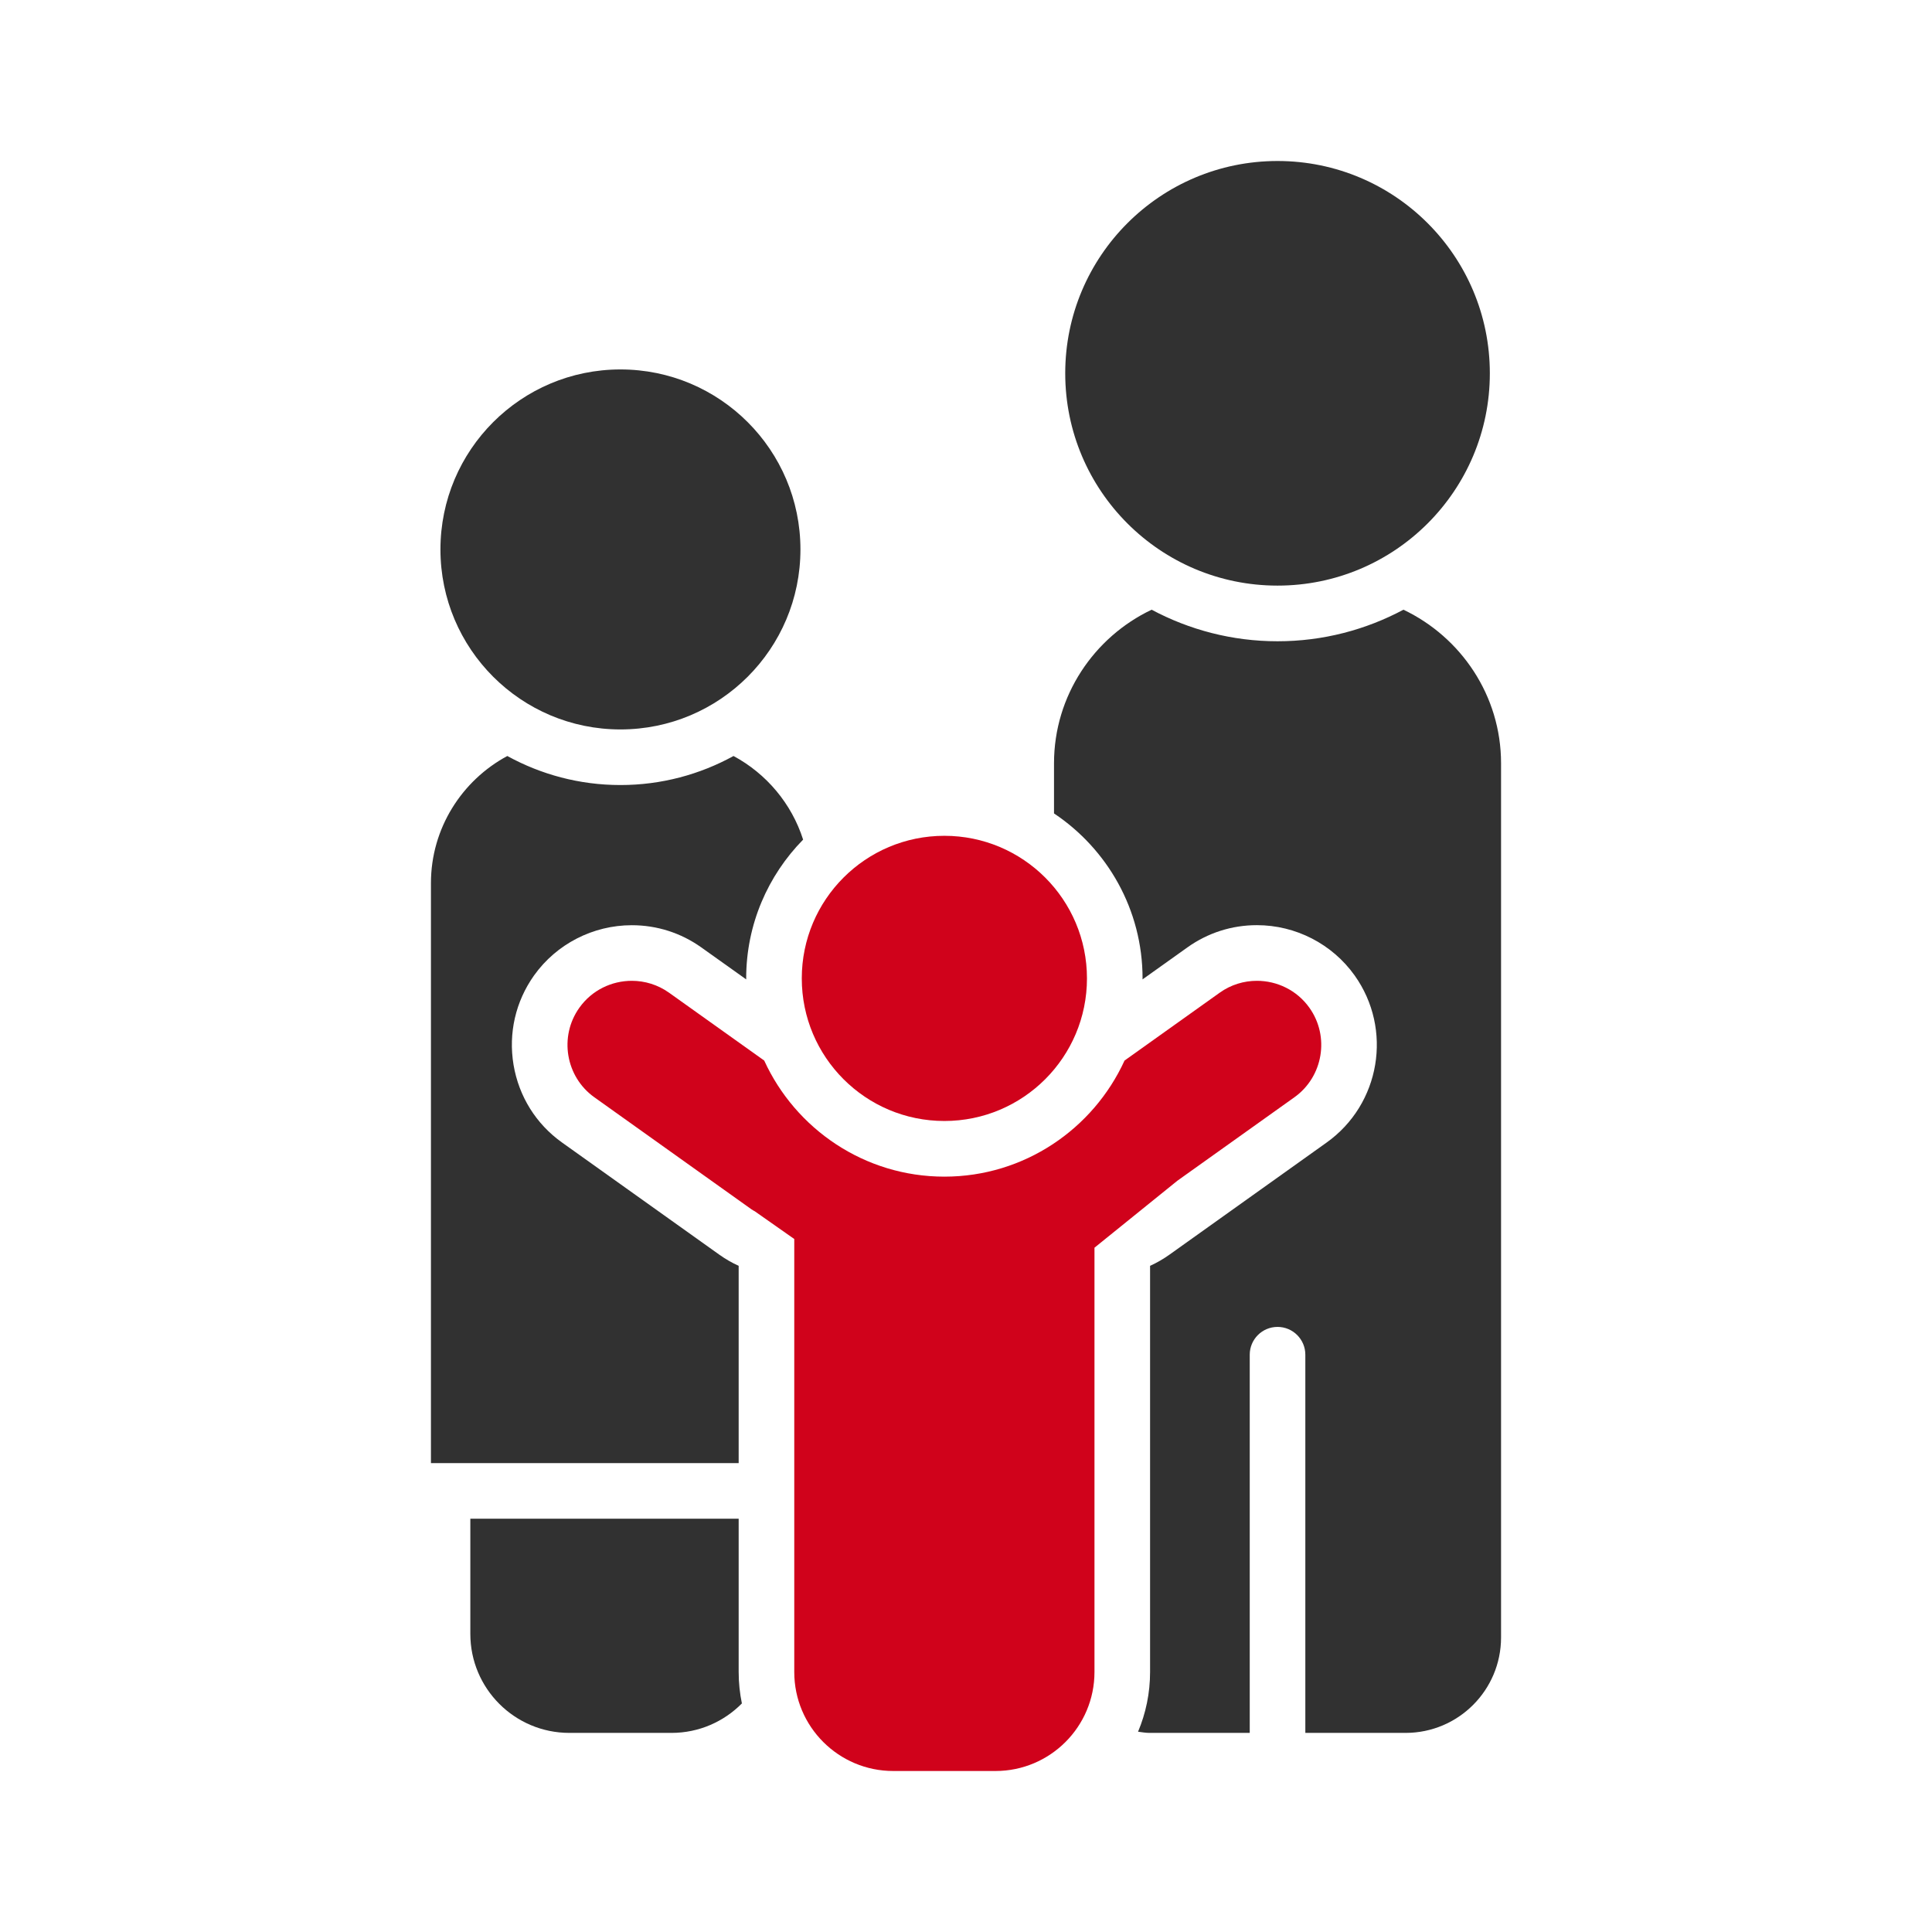 <?xml version="1.0" encoding="UTF-8"?>
<svg width="36px" height="36px" viewBox="0 0 36 36" version="1.1" xmlns="http://www.w3.org/2000/svg" xmlns:xlink="http://www.w3.org/1999/xlink">
    <!-- Generator: Sketch 50.2 (55047) - http://www.bohemiancoding.com/sketch -->
    <title>Artboard 4 Copy 23</title>
    <desc>Created with Sketch.</desc>
    <defs></defs>
    <g id="Artboard-4-Copy-23" stroke="none" stroke-width="1" fill="none" fill-rule="evenodd">
        <g id="VisitorIcon" transform="translate(8, 3)" fill-rule="nonzero">
            <g id="Group">
                <path d="M18.191,29.29 C19.174,29.29 19.97,28.493 19.97,27.511 L19.97,11.222 C19.97,9.962 19.223,8.871 18.151,8.361 C17.451,8.735 16.653,8.949 15.805,8.949 C14.957,8.949 14.159,8.735 13.459,8.361 C12.387,8.87 11.64,9.962 11.64,11.222 L11.64,12.157 C12.633,12.82 13.29,13.95 13.29,15.231 C13.29,15.237 13.289,15.244 13.289,15.25 L14.126,14.653 C14.506,14.382 14.953,14.239 15.42,14.239 C16.143,14.239 16.823,14.589 17.241,15.175 C17.956,16.178 17.722,17.575 16.719,18.29 L13.792,20.378 C13.677,20.46 13.556,20.53 13.43,20.587 L13.43,28.155 C13.43,28.55 13.35,28.926 13.206,29.268 C13.277,29.277 13.346,29.29 13.419,29.29 L15.287,29.29 L15.287,22.243 C15.287,21.957 15.519,21.725 15.805,21.725 C16.091,21.725 16.323,21.957 16.323,22.243 L16.323,29.29 L18.191,29.29 Z" id="Shape" fill="#313131"></path>
                <circle id="Oval" fill="#313131" cx="15.805" cy="3.956" r="3.956"></circle>
                <path d="M2.609,29.29 L4.513,29.29 C5.026,29.29 5.49,29.079 5.824,28.741 C5.785,28.552 5.764,28.356 5.764,28.155 L5.764,25.299 L0.764,25.299 L0.764,27.445 C0.764,28.464 1.59,29.29 2.609,29.29 Z" id="Shape" fill="#313131"></path>
                <path d="M0.03,24.263 L5.764,24.263 L5.764,20.587 C5.638,20.53 5.517,20.46 5.402,20.378 L2.474,18.29 C1.989,17.945 1.668,17.43 1.569,16.841 C1.471,16.251 1.607,15.66 1.952,15.175 C2.37,14.589 3.051,14.24 3.773,14.24 C4.24,14.24 4.688,14.383 5.067,14.653 L5.905,15.25 C5.905,15.244 5.904,15.238 5.904,15.231 C5.904,14.225 6.31,13.312 6.965,12.645 C6.751,11.974 6.28,11.416 5.668,11.087 C5.042,11.431 4.324,11.628 3.561,11.628 C2.797,11.628 2.079,11.431 1.453,11.087 C0.608,11.541 0.03,12.434 0.03,13.455 L0.03,24.263 Z" id="Shape" fill="#313131"></path>
                <circle id="Oval" fill="#313131" cx="3.561" cy="7.238" r="3.354"></circle>
                <path d="M8.645,30 L10.549,30 C11.568,30 12.394,29.174 12.394,28.155 L12.394,20.249 L13.939,19.001 L16.118,17.447 C16.655,17.065 16.781,16.313 16.398,15.777 C16.165,15.45 15.795,15.276 15.421,15.276 C15.18,15.276 14.938,15.347 14.728,15.497 L12.954,16.762 C12.371,18.036 11.087,18.925 9.597,18.925 C8.107,18.925 6.823,18.036 6.24,16.762 L4.466,15.497 C4.256,15.348 4.014,15.276 3.773,15.276 C3.398,15.276 3.029,15.45 2.796,15.777 C2.413,16.313 2.539,17.065 3.076,17.447 L6.004,19.535 C6.023,19.549 6.045,19.559 6.065,19.571 L6.8,20.087 L6.8,28.156 C6.8,29.174 7.626,30 8.645,30 Z" id="Shape" fill="#D0021B"></path>
                <circle id="Oval" fill="#D0021B" cx="9.597" cy="15.231" r="2.657"></circle>
            </g>
        </g>
    </g>
</svg>